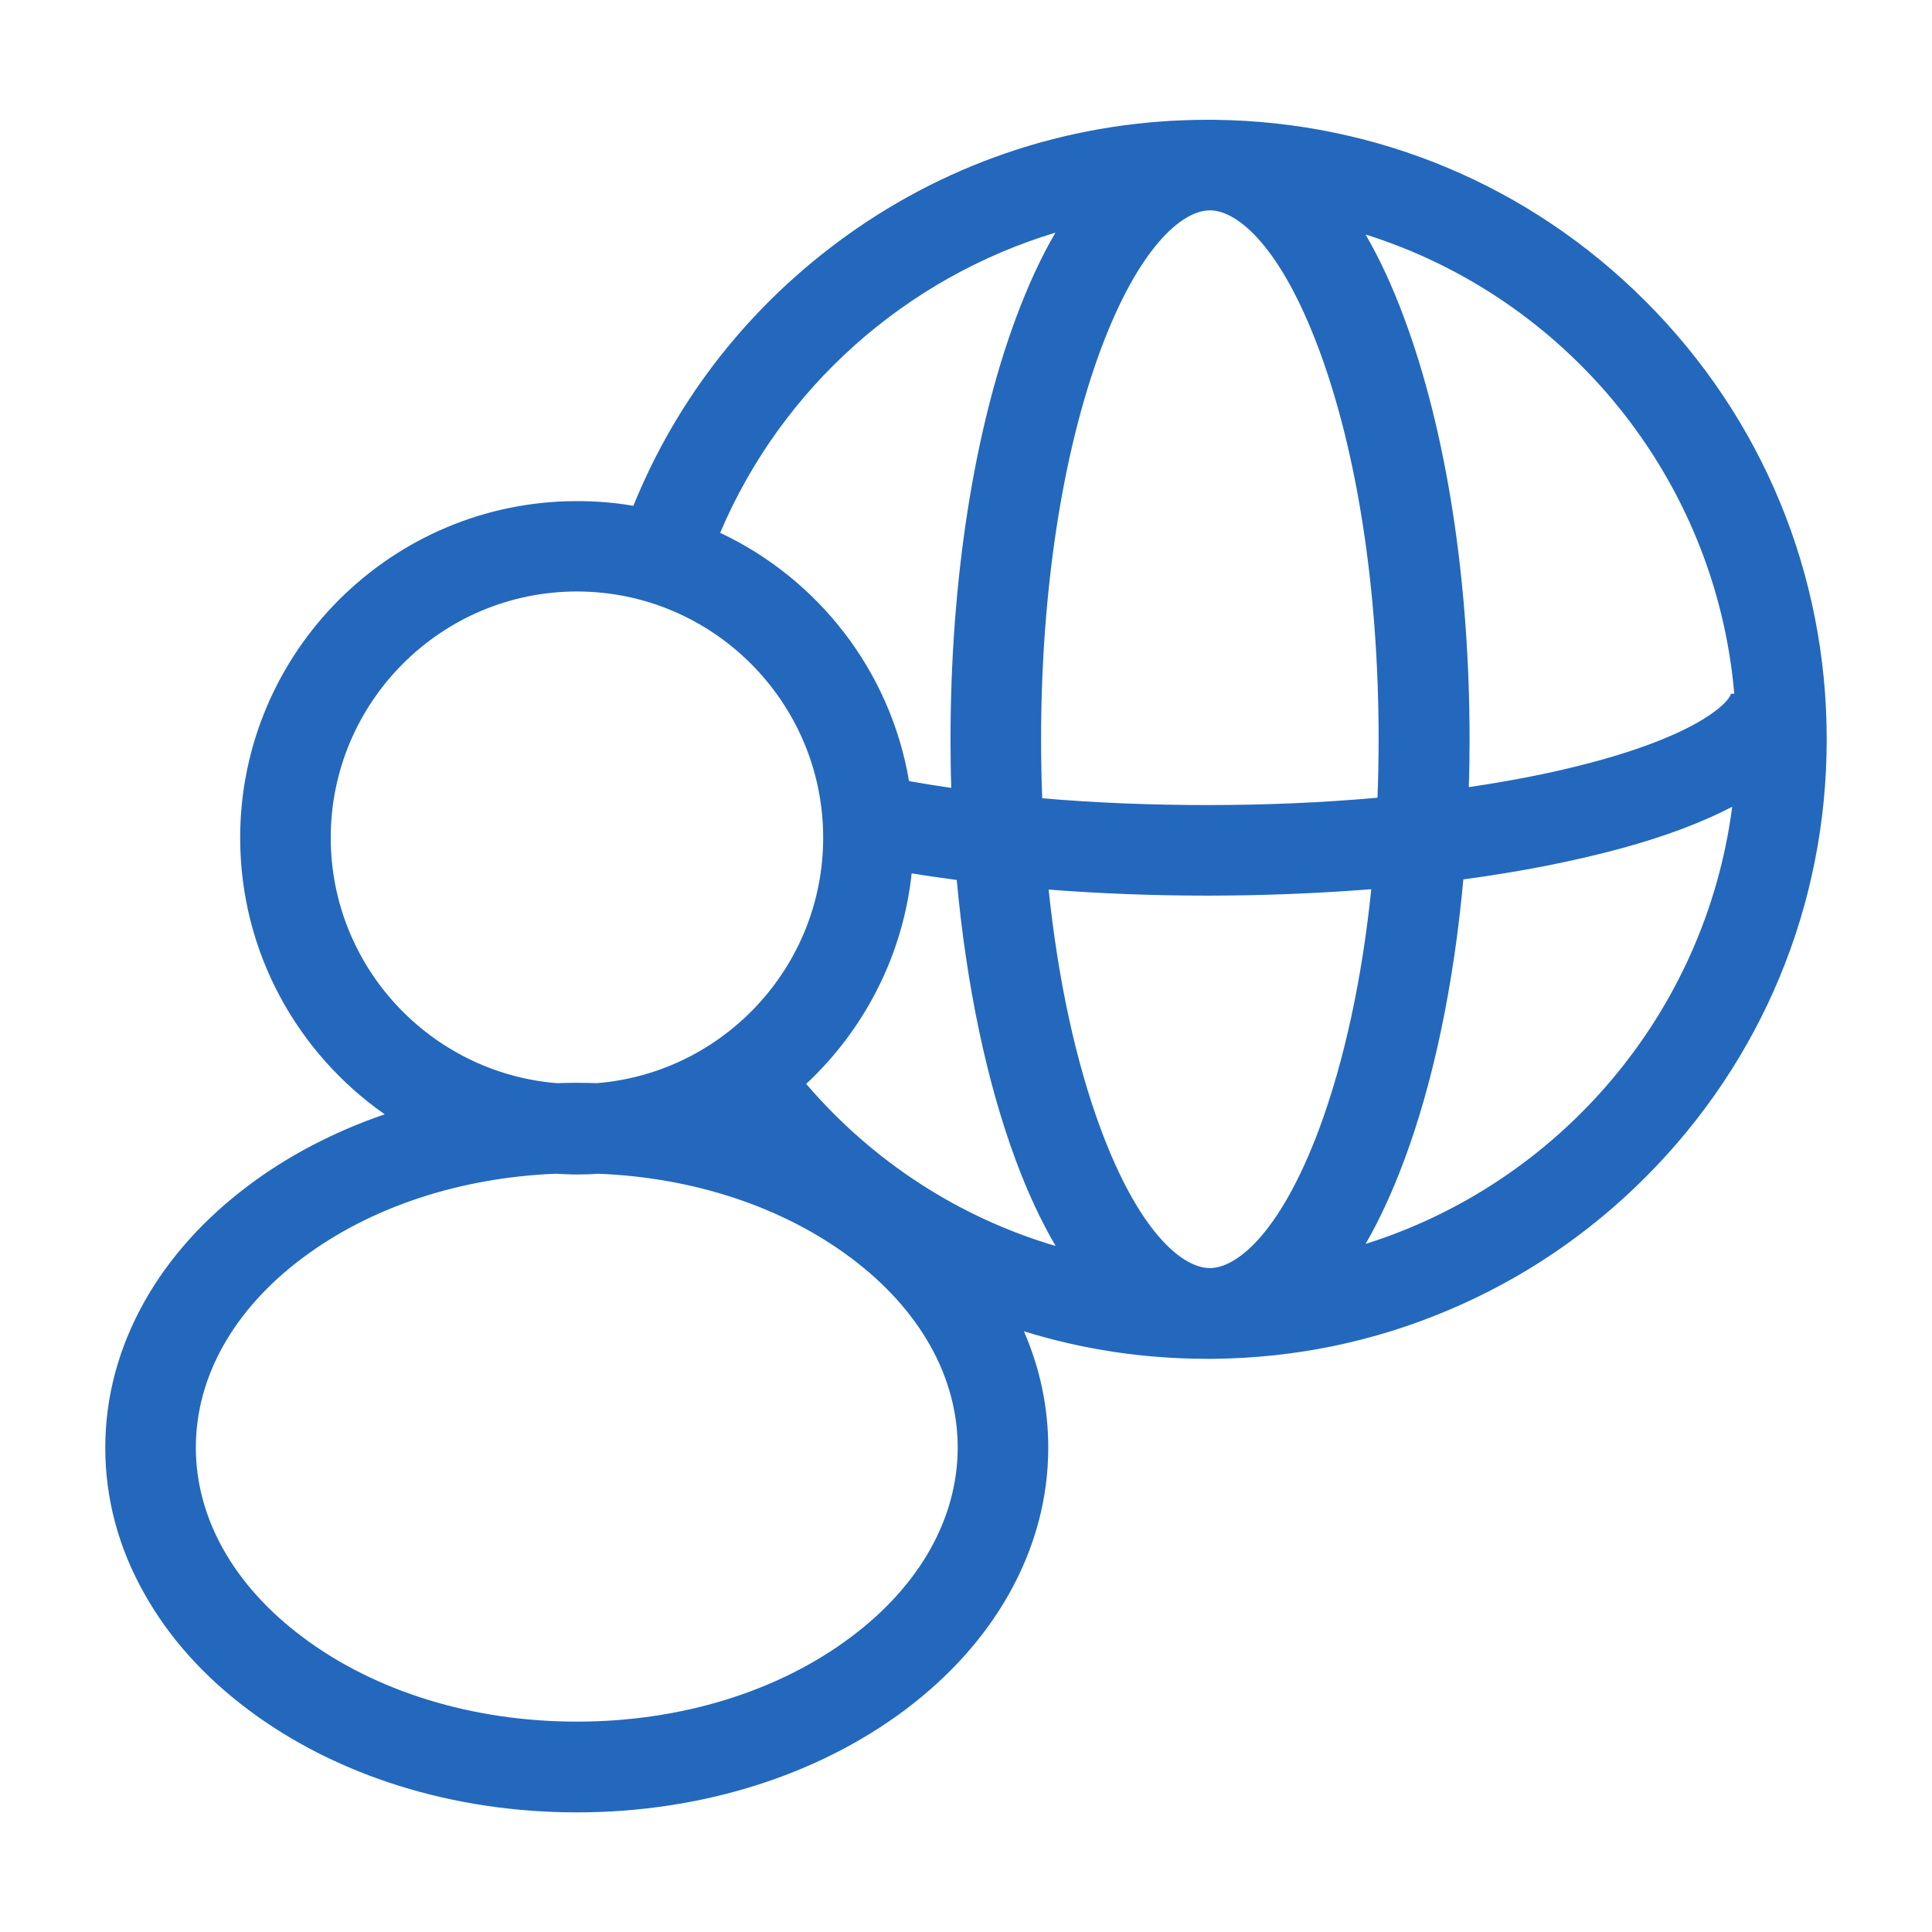 <?xml version="1.0" encoding="utf-8"?>
<!-- Generator: Adobe Illustrator 22.0.0, SVG Export Plug-In . SVG Version: 6.00 Build 0)  -->
<svg version="1.1" id="Ebene_1" xmlns="http://www.w3.org/2000/svg" xmlns:xlink="http://www.w3.org/1999/xlink" x="0px" y="0px"
	 viewBox="0 0 1024 1024" style="enable-background:new 0 0 1024 1024;" xml:space="preserve">
<style type="text/css">
	.st0{display:none;}
	.st1{fill:#2368BC;}
</style>
<g id="HG" class="st0">
</g>
<path class="st1" d="M872.1,159.6c-61.1-61.1-142.1-95.2-228.5-96.1c-0.8,0-1.5,0-2.3,0c-0.2,0-0.5,0-0.7,0c-0.2,0-0.4,0-0.7,0
	c-69.1,0-135.2,21.2-191.2,61.4c-50.8,36.5-89.7,85.7-113,143.2c-9.7-1.7-19.7-2.5-29.9-2.5c0,0,0,0,0,0s0,0,0,0
	c-98.4,0-178.5,80.1-178.5,178.5c0,60.6,30.4,114.2,76.6,146.5c-26.5,9.1-51,21.8-72.3,37.8c-23.4,17.6-41.9,38.2-54.9,61.2
	c-13.8,24.5-20.9,50.7-20.9,77.7s7,53.2,20.9,77.7c13,23.1,31.5,43.7,54.9,61.2c46.8,35.1,108.6,54.4,174.1,54.4
	c65.5,0,127.3-19.3,174.1-54.4c23.4-17.6,41.9-38.2,54.9-61.2c13.8-24.5,20.9-50.7,20.9-77.7c0-21.2-4.3-41.9-12.9-61.7
	c31.2,9.7,63.8,14.6,97.2,14.6c0.2,0,0.4,0,0.7,0c0.2,0,0.5,0,0.7,0c0.8,0,1.5,0,2.3,0c43-0.5,84.7-9.1,124.1-25.8
	c39.1-16.5,74.2-40.2,104.3-70.3c62-62,96.2-144.5,96.2-232.2C968.2,304.1,934.1,221.6,872.1,159.6z M919.2,367.7l-1.8,0
	c-0.6,3.8-15.2,21-75.2,36.8c-19.3,5.1-40.7,9.3-63.7,12.7c0.3-8.4,0.4-16.9,0.4-25.4c0-84.1-12.3-163.5-34.8-223.6
	c-6.1-16.5-12.9-31.1-20.3-43.9C830.1,157.7,909.3,253,919.2,367.7z M641.9,672.1c-0.3,0-0.6,0-1,0c-14.7-0.3-37.4-19.7-57.4-73.5
	c-13.3-35.7-22.7-79.3-27.7-127.1c27.1,2.1,55.3,3.2,84,3.2c29.8,0,59.1-1.2,87-3.4c-4.9,47.8-14.4,91.5-27.7,127.3
	C679.1,652,656.6,671.5,641.9,672.1z M305.7,573.9c-3.5,0-7,0.1-10.5,0.2c-67-5.4-119.9-61.7-119.9-130.1
	c0-71.9,58.5-130.5,130.5-130.5c71.9,0,130.5,58.6,130.5,130.5c0,68.4-52.9,124.7-120,130.1C312.7,574,309.2,573.9,305.7,573.9z
	 M427.3,574.5c30.6-28.6,51.2-67.7,55.9-111.6c7.8,1.3,15.8,2.4,23.9,3.5c5.1,55.7,15.8,107,31.4,148.9c6.3,17,13.4,32.1,21,45.1
	C508.6,645.4,462.8,615.9,427.3,574.5z M639.8,426.7c-30,0-59.4-1.2-87.4-3.6c-0.4-10.3-0.6-20.8-0.6-31.3
	c0-78.5,11.3-151.9,31.7-206.8c20.1-53.8,42.8-73.2,57.4-73.5c0.3,0,0.6,0,1,0c14.7,0.5,37.2,20.1,57.1,73.5
	c20.5,54.9,31.7,128.3,31.7,206.8c0,10.4-0.2,20.8-0.6,31C701.4,425.4,670.9,426.7,639.8,426.7z M559.4,123.3
	c-7.6,13-14.5,28-20.8,44.9c-22.4,60.1-34.8,139.5-34.8,223.6c0,8.7,0.1,17.3,0.4,25.8c-7.7-1.1-15.1-2.3-22.4-3.6
	c-9.9-58.6-48.3-107.2-100.1-131.6C414.6,204.9,480.6,147.1,559.4,123.3z M451,867.7c-38.5,28.9-90.2,44.8-145.3,44.8
	s-106.8-15.9-145.3-44.8c-36.5-27.3-56.6-63-56.6-100.5c0-37.5,20.1-73.2,56.6-100.5c35.9-26.9,83.1-42.5,134-44.6
	c3.7,0.2,7.5,0.4,11.3,0.4s7.6-0.1,11.3-0.4c50.9,2,98.1,17.7,134,44.6c36.5,27.3,56.6,63,56.6,100.5S487.5,840.4,451,867.7z
	 M723.8,659.3c7.4-12.8,14.1-27.4,20.3-43.9c15.7-42,26.4-93.4,31.5-149.3c30.6-4.1,58.9-9.7,83.9-16.5c23.4-6.4,42.9-13.8,58.6-22
	C903.9,537.1,826.5,627,723.8,659.3z"/>
</svg>
